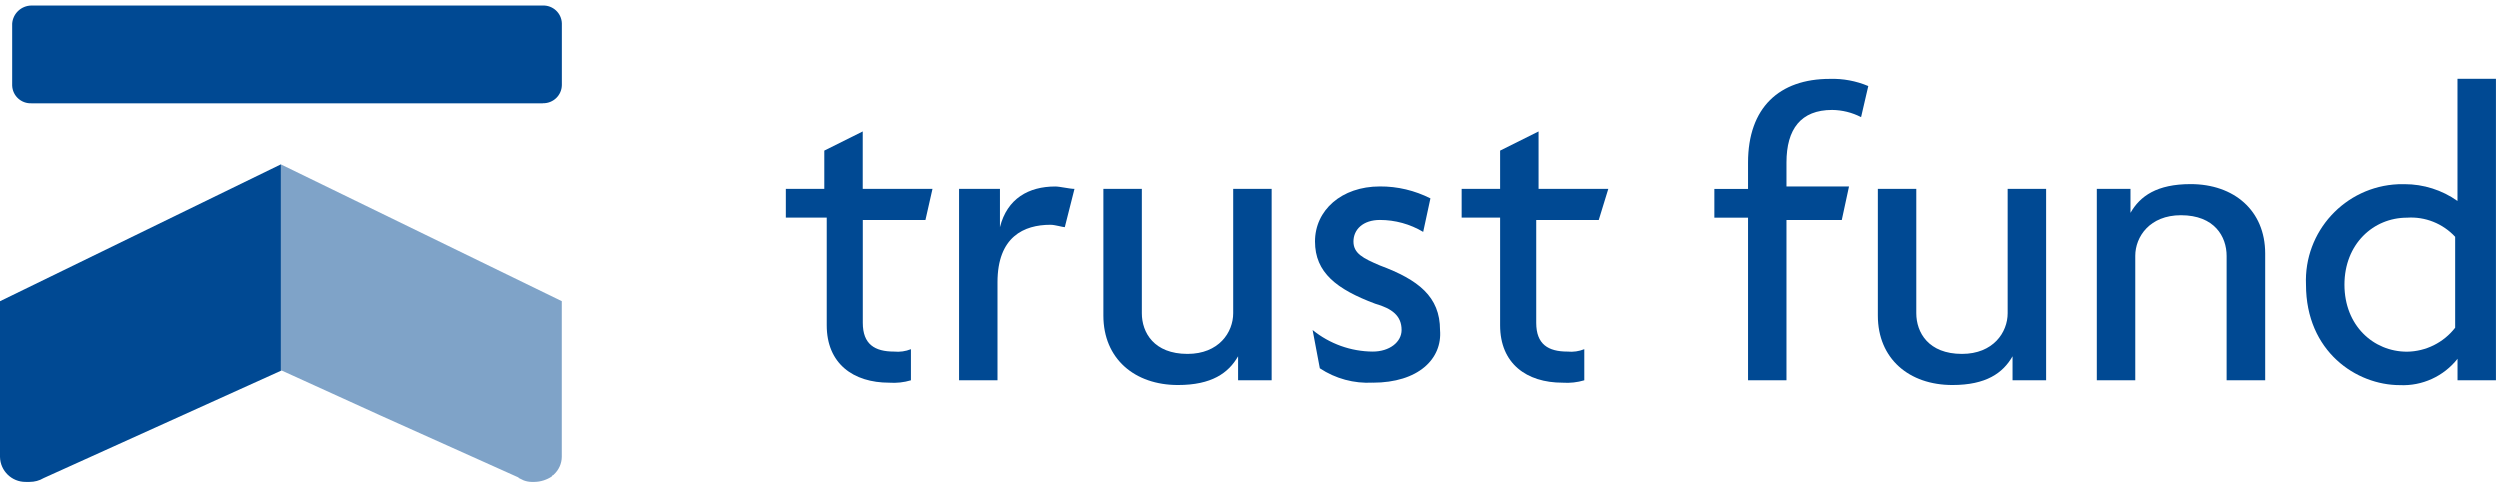 <svg width="159" height="31" viewBox="0 0 159 31" fill="none" xmlns="http://www.w3.org/2000/svg">
<g id="Grupo_390">
<path id="Trazado_601" d="M34.519 6.57H1.99C1.341 6.592 0.797 6.088 0.774 5.439C0.774 5.432 0.774 5.425 0.774 5.421V1.504C0.819 0.863 1.349 0.363 1.99 0.352H34.519C35.167 0.329 35.712 0.833 35.734 1.482C35.734 1.489 35.734 1.497 35.734 1.5V5.414C35.723 6.062 35.185 6.577 34.537 6.566C34.53 6.566 34.522 6.566 34.519 6.566V6.57Z" fill="#004993"/>
<path id="Vector" d="M17.917 23.564H17.865V10.453L0 19.158V29.063C0.019 29.949 0.749 30.657 1.634 30.649H1.883C2.197 30.649 2.505 30.568 2.772 30.408L17.869 23.579" fill="#004993"/>
<path id="Vector_2" opacity="0.5" d="M35.189 30.216L35.237 30.167C35.545 29.882 35.723 29.482 35.73 29.059V19.154L17.861 10.453V23.564H17.913L24.239 26.443L32.962 30.36L33.01 30.408L33.307 30.553C33.466 30.612 33.633 30.645 33.8 30.649H33.996C34.381 30.642 34.759 30.523 35.082 30.312C35.13 30.264 35.13 30.216 35.182 30.216H35.189Z" fill="#004993"/>
<path id="Trazado_604" d="M58.854 13.992H54.874V20.533C54.874 21.9 55.638 22.36 56.864 22.36C57.227 22.397 57.594 22.345 57.935 22.208V24.187C57.487 24.32 57.02 24.372 56.557 24.339C54.263 24.339 52.58 23.123 52.58 20.689V13.84H49.979V12.013H52.425V9.579L54.87 8.36V12.013H59.306L58.858 13.992H58.854Z" fill="#004993"/>
<path id="Trazado_605" d="M67.725 14.448C67.573 14.448 67.114 14.296 66.806 14.296C65.124 14.296 63.441 15.056 63.441 17.95V24.186H60.996V12.013H63.597V14.448C64.056 12.621 65.431 11.861 67.114 11.861C67.418 11.861 68.033 12.013 68.337 12.013L67.721 14.448H67.725Z" fill="#004993"/>
<path id="Trazado_606" d="M78.742 24.183V22.66C78.131 23.727 77.06 24.487 74.918 24.487C72.165 24.487 70.175 22.816 70.175 20.073V12.01H72.621V19.921C72.621 21.141 73.384 22.508 75.526 22.508C77.516 22.508 78.431 21.141 78.431 19.921V12.01H80.877V24.183H78.742Z" fill="#004993"/>
<path id="Trazado_607" d="M87.306 24.335C86.117 24.402 84.935 24.083 83.941 23.423L83.482 20.989C84.564 21.867 85.913 22.352 87.306 22.36C88.377 22.36 89.141 21.752 89.141 20.989C89.141 20.077 88.529 19.621 87.458 19.314C85.012 18.398 83.634 17.335 83.634 15.356C83.634 13.377 85.316 11.858 87.762 11.858C88.877 11.85 89.978 12.114 90.975 12.617L90.515 14.748C89.682 14.252 88.733 13.989 87.762 13.989C86.691 13.989 86.08 14.596 86.08 15.36C86.08 16.119 86.691 16.427 87.762 16.883C90.208 17.794 91.586 18.862 91.586 20.992C91.738 22.819 90.212 24.339 87.302 24.339L87.306 24.335Z" fill="#004993"/>
<path id="Trazado_608" d="M101.68 13.992H97.704V20.533C97.704 21.9 98.468 22.36 99.691 22.36C100.054 22.397 100.424 22.345 100.761 22.208V24.187C100.313 24.32 99.846 24.372 99.383 24.339C97.089 24.339 95.407 23.123 95.407 20.689V13.84H92.961V12.013H95.407V9.579L97.853 8.36V12.013H102.288L101.68 13.992Z" fill="#004993"/>
<path id="Trazado_609" d="M118.36 7.448C117.793 7.155 117.163 6.999 116.526 6.992C114.536 6.992 113.62 8.208 113.62 10.338V11.861H117.597L117.137 13.992H113.62V24.186H111.175V13.844H109.033V12.017H111.175V10.342C111.175 6.844 113.165 5.017 116.377 5.017C117.215 4.991 118.049 5.147 118.823 5.473L118.364 7.452L118.36 7.448Z" fill="#004993"/>
<path id="Trazado_610" d="M127.998 24.183V22.66C127.387 23.727 126.316 24.487 124.174 24.487C121.421 24.487 119.431 22.816 119.431 20.073V12.01H121.876V19.921C121.876 21.141 122.644 22.508 124.782 22.508C126.768 22.508 127.687 21.141 127.687 19.921V12.01H130.133V24.183H127.998Z" fill="#004993"/>
<path id="Trazado_611" d="M141.613 24.186V16.275C141.613 15.056 140.85 13.688 138.708 13.688C136.722 13.688 135.803 15.056 135.803 16.275V24.186H133.357V12.013H135.499V13.536C136.11 12.469 137.181 11.709 139.323 11.709C142.076 11.709 144.066 13.384 144.066 16.123V24.186H141.617H141.613Z" fill="#004993"/>
<path id="Trazado_612" d="M156.299 24.187V22.819C155.418 23.935 154.05 24.561 152.627 24.494C149.874 24.494 146.661 22.363 146.661 18.106C146.516 14.722 149.144 11.862 152.527 11.717C152.66 11.71 152.794 11.71 152.931 11.713C154.135 11.713 155.31 12.084 156.296 12.781V5.013H158.742V24.183H156.299V24.187ZM156.148 15.06C155.362 14.215 154.239 13.766 153.087 13.844C150.945 13.844 149.107 15.519 149.107 18.106C149.107 20.696 150.941 22.367 153.087 22.367C154.284 22.352 155.41 21.793 156.148 20.844V15.056V15.06Z" fill="#004993"/>
</g>
</svg>
